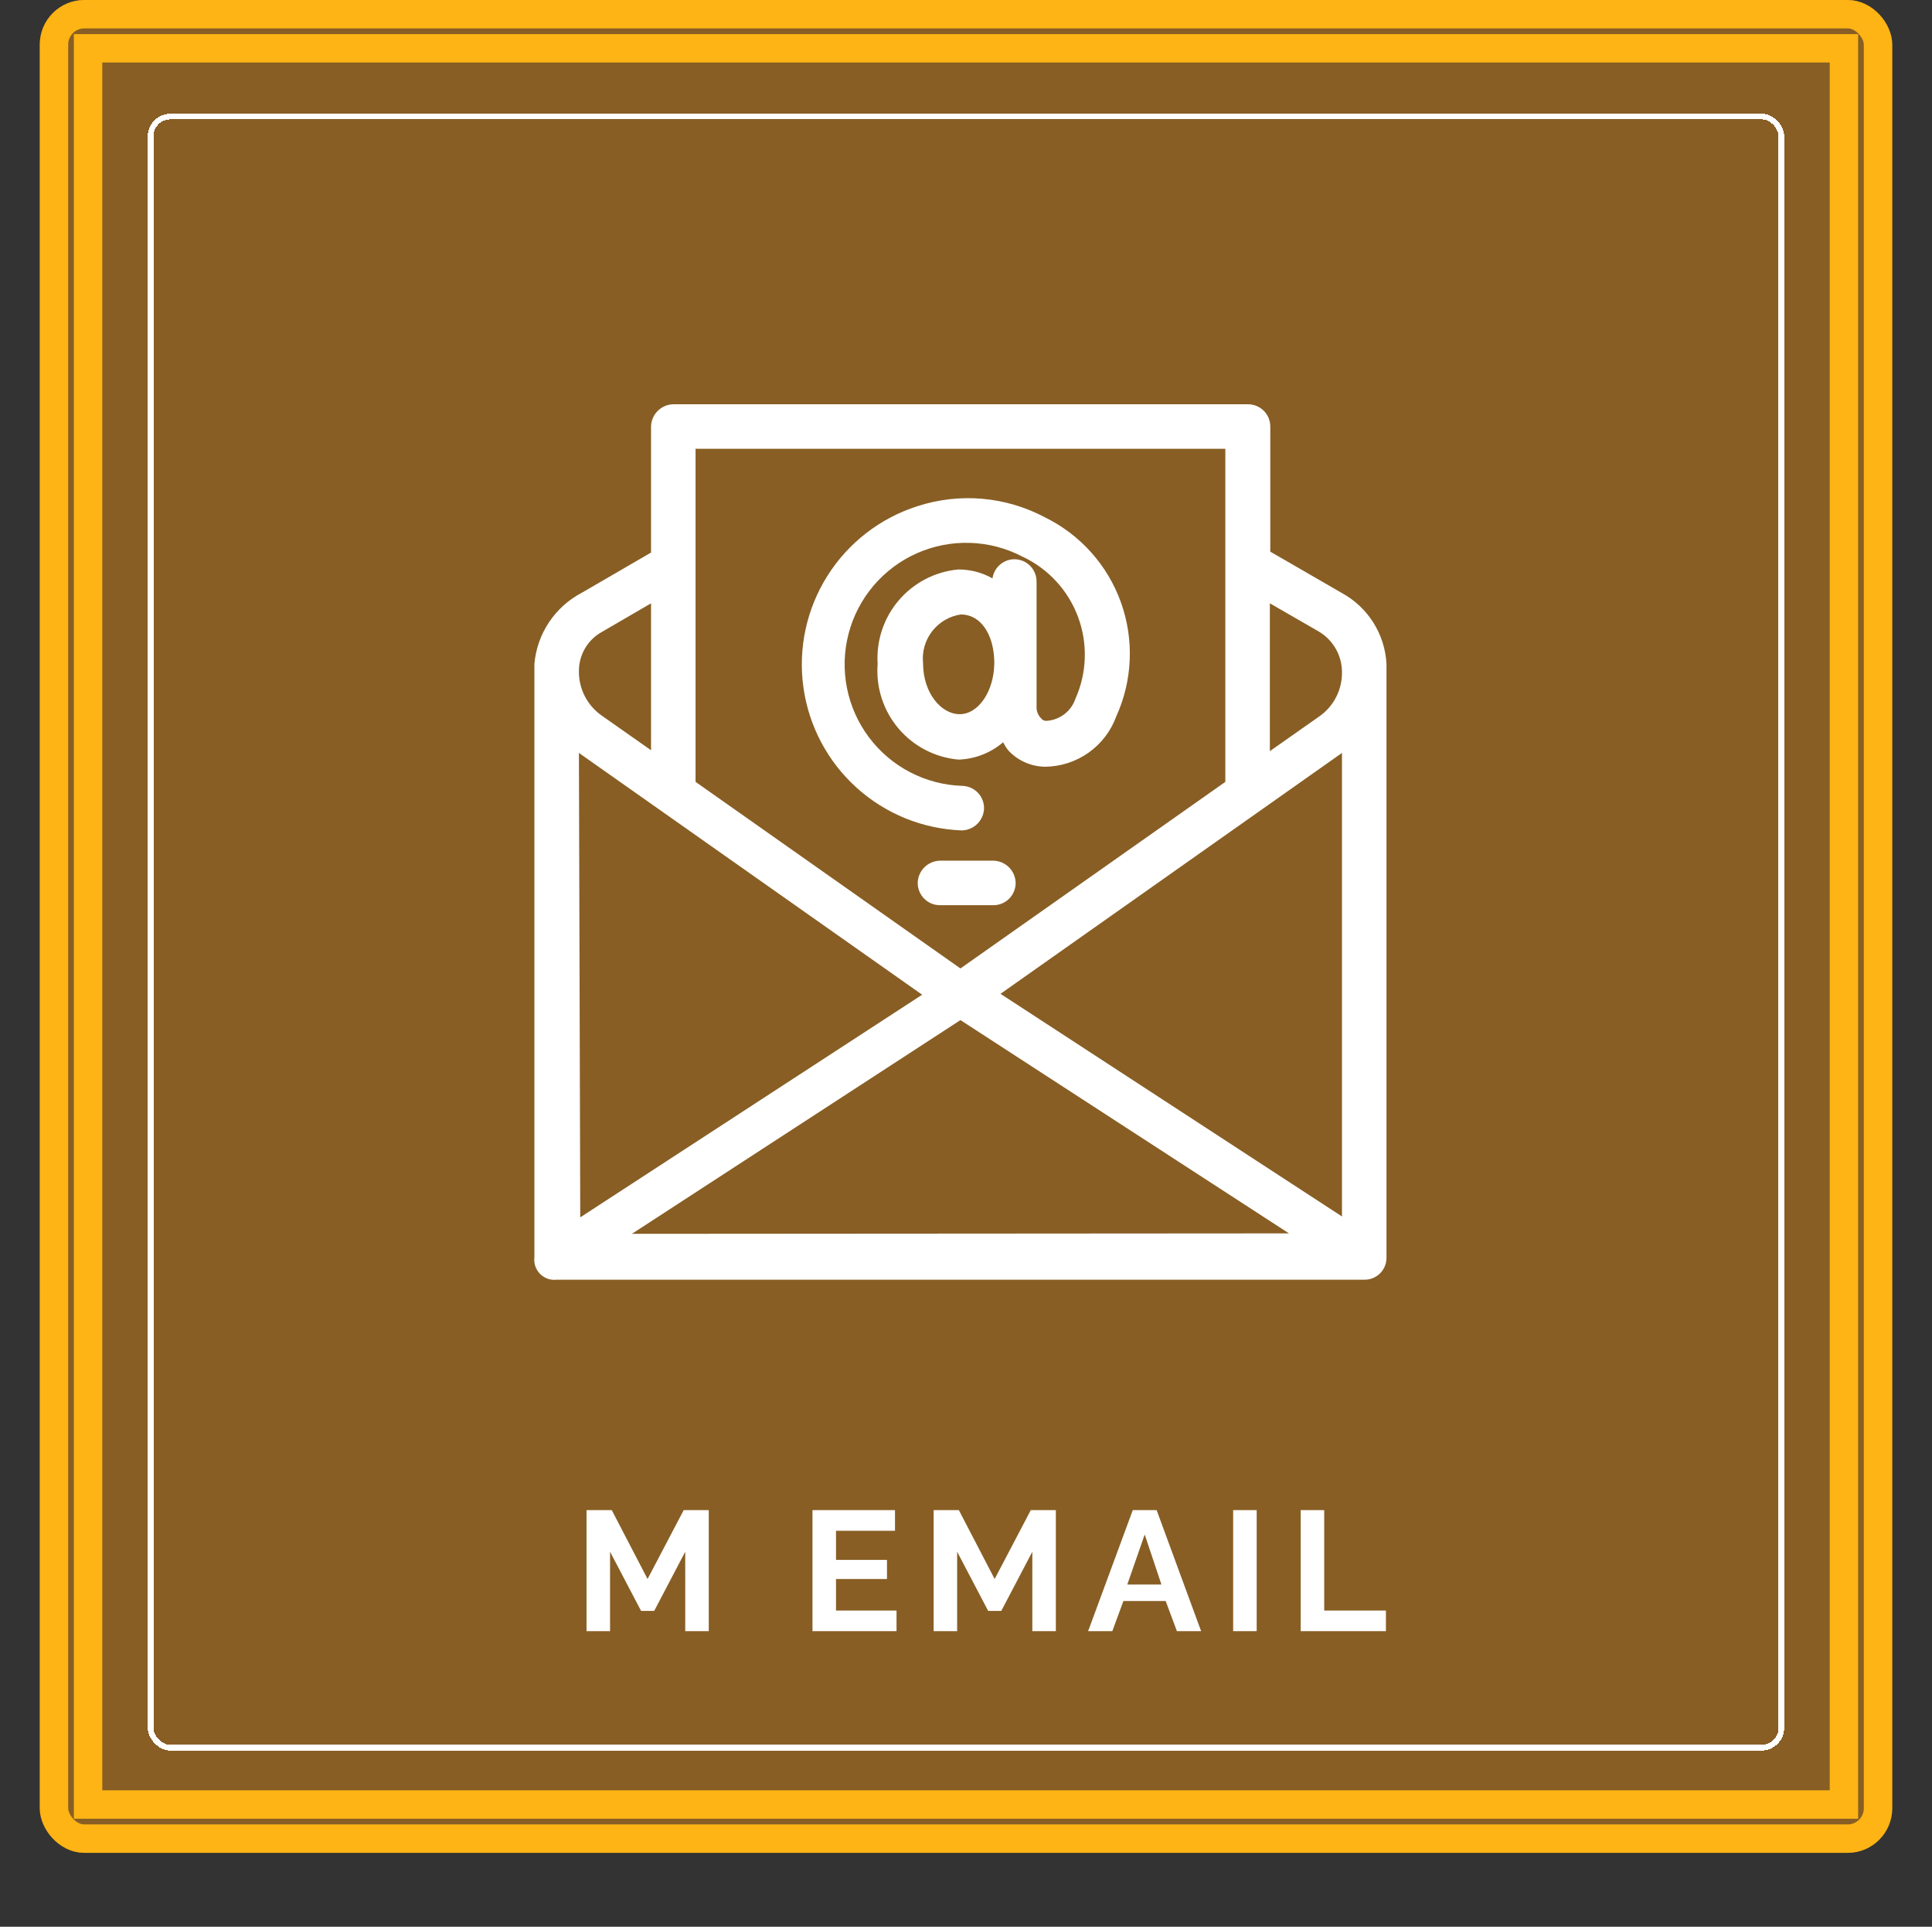 <svg width="340" height="339" viewBox="0 0 340 339" fill="none" xmlns="http://www.w3.org/2000/svg">


<rect x="0" y="0" width="340" height="339" fill="#333333" stroke="none"/>


<rect x="7" width="326" height="326" rx="7.837" fill="#885e24"></rect>
<rect x="9.5" y="2.5" width="321" height="321" rx="5.337" stroke="#fdb414" stroke-width="5"></rect>


<path d="M120.59 287V273.02L115.13 283.43H112.82L107.36 273.02V287H103.22V265.7H107.66L113.96 277.82L120.32 265.7H124.73V287H120.59ZM157.774 283.37V287H142.984V265.7H157.504V269.33H147.124V274.46H156.094V277.82H147.124V283.37H157.774ZM181.672 287V273.02L176.212 283.43H173.902L168.442 273.02V287H164.302V265.7H168.742L175.042 277.82L181.402 265.7H185.812V287H181.672ZM199.349 265.7H203.549L211.379 287H207.119L205.139 281.69H197.699L195.749 287H191.489L199.349 265.7ZM204.389 278.78L201.449 269.99L198.389 278.78H204.389ZM217.015 287V265.7H221.155V287H217.015ZM228.899 287V265.7H233.039V283.37H243.899V287H228.899Z" fill="#fff"></path>



<rect x="26.5" y="20.5" width="287" height="287" rx="3.5" stroke="#fff" shape-rendering="crispEdges"></rect>

<rect x="15.5" y="8.5" width="309" height="309" stroke="#fdb414" stroke-width="5"></rect>

<path d="M114.572 75.047V97.219L102.428 104.27C100.09 105.486 98.095 107.272 96.63 109.463C95.164 111.654 94.276 114.18 94.045 116.806V221.24C93.982 221.77 94.04 222.307 94.215 222.811C94.39 223.315 94.676 223.773 95.053 224.15C95.43 224.527 95.888 224.814 96.392 224.988C96.896 225.163 97.433 225.221 97.963 225.158H240.082C240.599 225.168 241.113 225.074 241.593 224.881C242.074 224.688 242.51 224.4 242.875 224.034C243.241 223.668 243.53 223.232 243.723 222.752C243.916 222.272 244.01 221.758 243.999 221.24V116.806C243.862 114.234 243.071 111.74 241.699 109.56C240.328 107.38 238.423 105.586 236.165 104.349L223.551 97.062V75.047C223.551 74.008 223.138 73.012 222.404 72.277C221.669 71.543 220.672 71.13 219.634 71.13H118.489C117.457 71.15 116.472 71.569 115.742 72.3C115.011 73.03 114.592 74.015 114.572 75.047ZM105.954 111.165L114.572 106.151V132.005L105.876 125.894C104.621 125.012 103.602 123.838 102.905 122.472C102.209 121.107 101.857 119.592 101.88 118.059C101.876 116.65 102.253 115.265 102.97 114.052C103.687 112.839 104.718 111.841 105.954 111.165ZM101.88 132.475L162.285 175.016L102.115 214.189L101.88 132.475ZM111.203 217.088L169.022 179.482L226.841 217.01L111.203 217.088ZM223.473 106.151L232.169 111.165C233.382 111.901 234.386 112.935 235.085 114.17C235.785 115.404 236.156 116.797 236.165 118.216C236.195 119.75 235.846 121.267 235.149 122.634C234.452 124 233.428 125.174 232.169 126.05L223.473 132.161V106.151ZM236.165 132.475V214.033L176.073 174.86L236.165 132.475ZM122.407 78.965H215.638V137.567L169.022 170.394L122.407 137.567V78.965Z" fill="#fff"></path>
<path d="M174.82 151.435H165.418C164.386 151.455 163.401 151.874 162.671 152.604C161.94 153.335 161.521 154.319 161.501 155.352C161.501 156.391 161.914 157.387 162.648 158.122C163.383 158.857 164.379 159.269 165.418 159.269H174.82C175.859 159.269 176.855 158.857 177.59 158.122C178.324 157.387 178.737 156.391 178.737 155.352C178.717 154.319 178.298 153.335 177.568 152.604C176.837 151.874 175.853 151.455 174.82 151.435ZM183.908 91.03C180.484 89.208 176.729 88.096 172.865 87.759C169.001 87.423 165.11 87.869 161.423 89.072C154.873 91.168 149.272 95.507 145.606 101.325C141.94 107.143 140.443 114.068 141.379 120.881C142.315 127.694 145.623 133.958 150.723 138.573C155.822 143.187 162.385 145.855 169.257 146.107C170.277 146.088 171.25 145.68 171.979 144.966C172.707 144.252 173.135 143.287 173.175 142.268C173.196 141.242 172.814 140.249 172.111 139.502C171.408 138.755 170.439 138.313 169.414 138.273C166.2 138.18 163.048 137.364 160.192 135.885C157.337 134.406 154.852 132.302 152.922 129.73C150.992 127.158 149.667 124.184 149.045 121.029C148.424 117.874 148.521 114.619 149.331 111.507C150.141 108.395 151.642 105.506 153.722 103.054C155.803 100.602 158.41 98.651 161.348 97.346C164.287 96.041 167.482 95.415 170.696 95.515C173.91 95.615 177.061 96.439 179.912 97.925C184.451 100.038 187.974 103.854 189.719 108.547C191.463 113.239 191.29 118.43 189.236 122.995C188.859 124.08 188.164 125.027 187.242 125.712C186.32 126.396 185.212 126.788 184.065 126.834C183.894 126.828 183.728 126.782 183.578 126.701C183.429 126.619 183.3 126.504 183.203 126.364C182.722 125.885 182.441 125.241 182.419 124.562C182.419 122.995 182.419 101.528 182.419 102.312C182.419 101.273 182.007 100.277 181.272 99.542C180.537 98.807 179.541 98.395 178.502 98.395C177.565 98.404 176.662 98.749 175.958 99.367C175.254 99.986 174.794 100.836 174.663 101.764C172.823 100.725 170.744 100.185 168.631 100.197C164.57 100.576 160.818 102.522 158.17 105.624C155.522 108.725 154.188 112.736 154.45 116.806C154.124 120.927 155.44 125.009 158.111 128.164C160.782 131.319 164.591 133.291 168.709 133.65C171.591 133.545 174.352 132.469 176.543 130.595C176.809 131.162 177.151 131.689 177.562 132.162C178.396 133.023 179.394 133.71 180.498 134.181C181.601 134.651 182.787 134.897 183.986 134.904C186.715 134.863 189.367 133.995 191.591 132.414C193.816 130.833 195.508 128.614 196.443 126.051C199.314 119.729 199.611 112.538 197.271 106.001C194.931 99.463 190.139 94.094 183.908 91.03ZM168.866 125.659C165.732 125.659 162.441 122.055 162.441 116.649C162.238 114.642 162.818 112.634 164.058 111.044C165.298 109.453 167.105 108.402 169.101 108.11C172.548 108.11 174.898 111.557 174.977 116.414V116.806C174.898 121.585 172.234 125.659 168.866 125.659Z" fill="#fff"></path>


</svg>